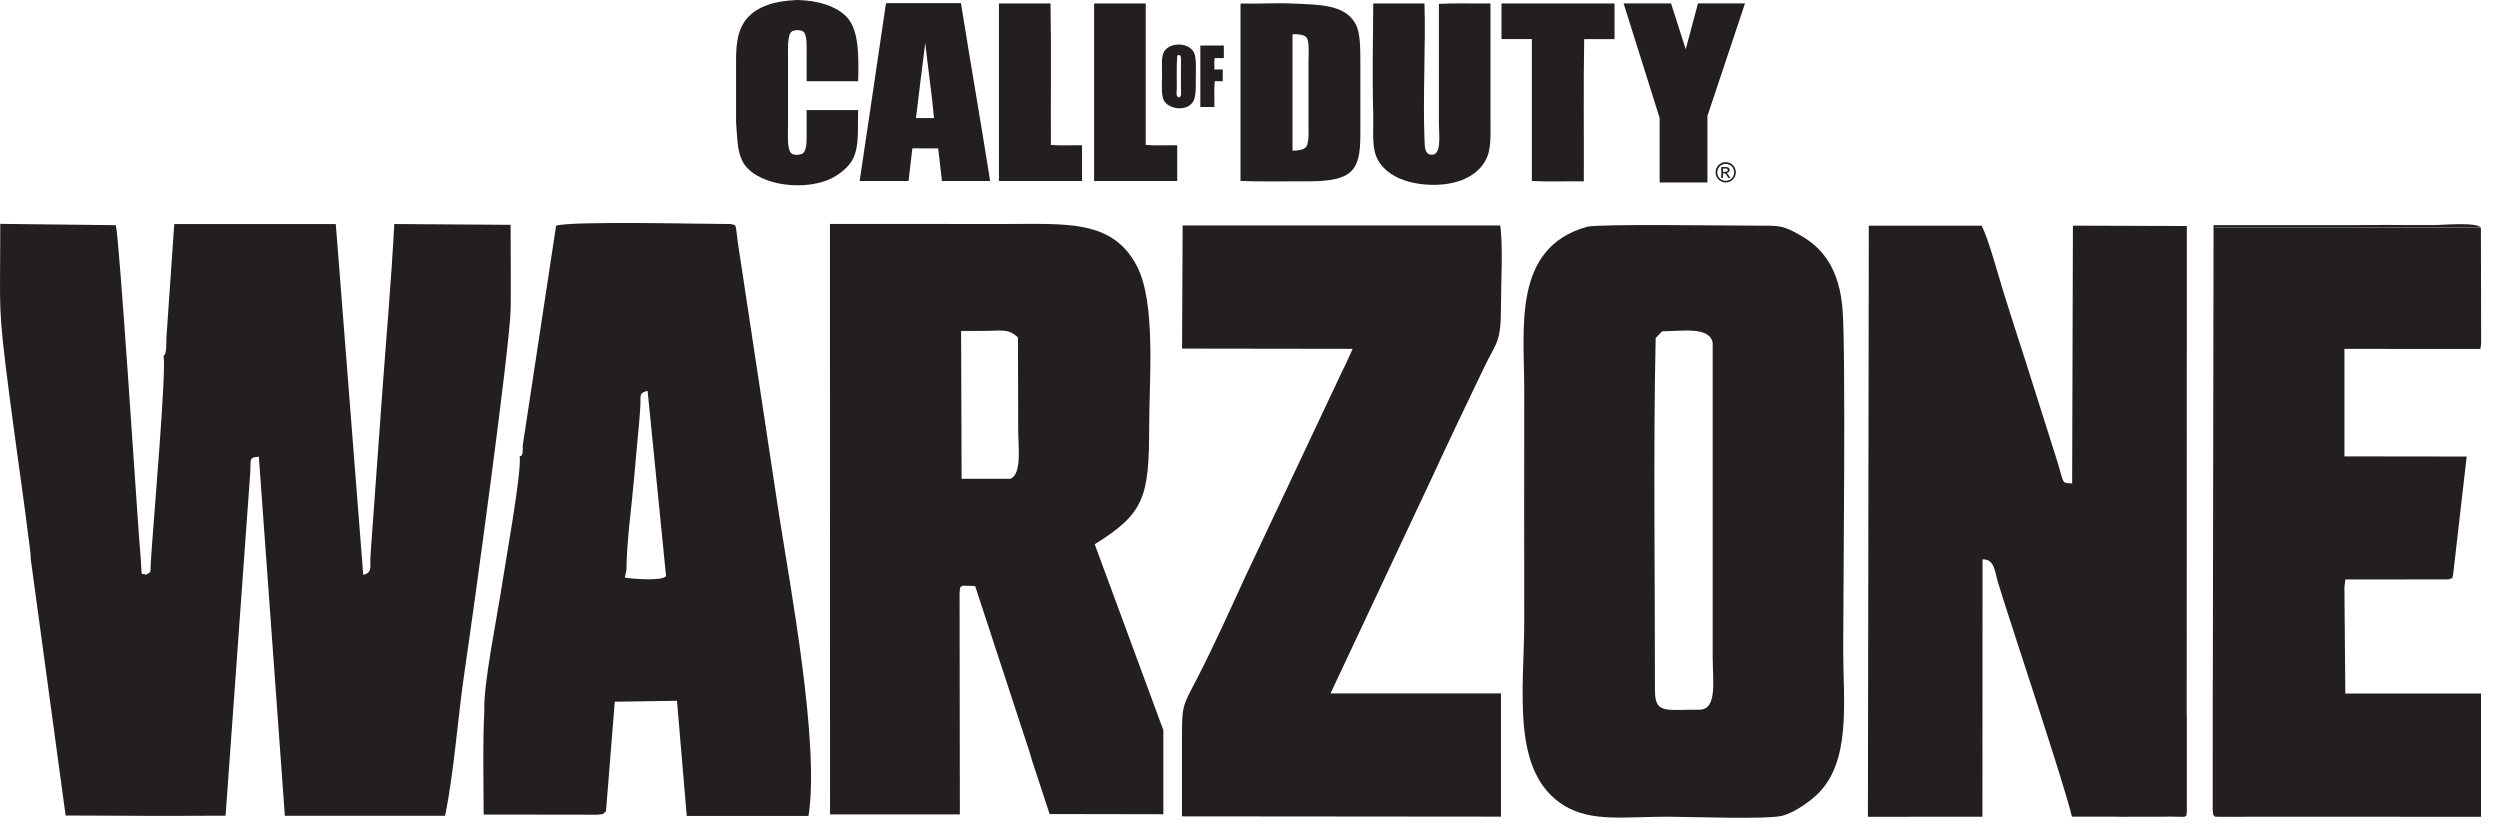 <svg width="132" height="44" viewBox="0 0 132 44" fill="none" xmlns="http://www.w3.org/2000/svg">
<path fill-rule="evenodd" clip-rule="evenodd" d="M42.008 0H42.107C43.169 0.026 44.047 0.293 44.611 0.801C45.34 1.457 45.348 2.779 45.312 4.287H42.59V2.945C42.59 2.481 42.625 1.845 42.429 1.684C42.301 1.577 41.977 1.554 41.809 1.664C41.553 1.827 41.609 2.685 41.609 3.187V6.612C41.609 7.102 41.538 7.937 41.809 8.115C41.954 8.21 42.276 8.182 42.39 8.095C42.6 7.939 42.59 7.439 42.59 7.054C42.59 6.602 42.59 6.247 42.59 5.811C43.498 5.811 44.407 5.811 45.312 5.811C45.272 6.816 45.386 7.628 45.052 8.355C44.84 8.817 44.281 9.256 43.771 9.478C42.283 10.121 39.79 9.738 39.185 8.478C38.912 7.906 38.932 7.25 38.864 6.454V3.269C38.856 2.195 38.983 1.493 39.463 0.947C40.004 0.334 40.9 0.056 42.008 0.005V0Z" fill="#231F20"/>
<path fill-rule="evenodd" clip-rule="evenodd" d="M46.813 0.164H50.738C51.238 3.311 51.784 6.409 52.279 9.558H49.735L49.536 7.835H49.37L48.173 7.833C48.107 8.407 48.038 8.984 47.971 9.558H45.389C45.856 6.452 46.312 3.339 46.772 0.225C46.772 0.192 46.787 0.174 46.813 0.164ZM48.775 6.233H49.316C49.199 4.954 48.997 3.586 48.854 2.267C48.686 3.584 48.523 4.908 48.364 6.233H48.775Z" fill="#231F20"/>
<path fill-rule="evenodd" clip-rule="evenodd" d="M52.761 0.182H55.467C55.513 2.522 55.474 5.258 55.487 7.652C55.995 7.698 56.59 7.66 57.13 7.672C57.13 8.3 57.13 8.928 57.13 9.556H52.744V0.241C52.744 0.213 52.741 0.185 52.764 0.18L52.761 0.182Z" fill="#231F20"/>
<path fill-rule="evenodd" clip-rule="evenodd" d="M57.789 0.182H60.494V7.652C61.007 7.698 61.61 7.66 62.156 7.672C62.156 8.3 62.156 8.928 62.156 9.556H57.769V0.241C57.769 0.213 57.766 0.185 57.789 0.18V0.182Z" fill="#231F20"/>
<path fill-rule="evenodd" clip-rule="evenodd" d="M68.244 1.866V7.955C68.474 7.957 68.847 7.922 68.967 7.753C69.135 7.513 69.087 6.85 69.087 6.391C69.087 5.354 69.087 4.387 69.087 3.387C69.087 2.93 69.15 2.2 68.987 1.986C68.859 1.82 68.533 1.8 68.265 1.805C68.242 1.807 68.242 1.835 68.244 1.866ZM65.539 0.184C66.376 0.212 67.31 0.146 68.204 0.184C69.742 0.248 71.039 0.248 71.588 1.287C71.815 1.715 71.827 2.494 71.827 3.249V7.054C71.827 8.093 71.741 8.861 71.087 9.236C70.444 9.606 69.413 9.575 68.464 9.575C67.453 9.575 66.407 9.591 65.499 9.555V0.243C65.499 0.21 65.514 0.192 65.539 0.182V0.184Z" fill="#231F20"/>
<path fill-rule="evenodd" clip-rule="evenodd" d="M72.529 0.183H75.213C75.28 2.446 75.124 4.993 75.213 7.374C75.229 7.759 75.236 8.094 75.494 8.155C76.155 8.311 75.974 7.129 75.974 6.552C75.974 4.444 75.974 2.288 75.974 0.203C76.842 0.157 77.796 0.195 78.697 0.183C78.697 2.13 78.697 4.159 78.697 6.193C78.697 6.91 78.745 7.731 78.536 8.255C78.192 9.12 77.298 9.633 76.173 9.737C74.603 9.883 72.838 9.342 72.567 7.915C72.457 7.343 72.526 6.685 72.508 6.032C72.45 4.171 72.493 2.074 72.508 0.244C72.485 0.216 72.485 0.195 72.529 0.183Z" fill="#231F20"/>
<path fill-rule="evenodd" clip-rule="evenodd" d="M79.3 0.182H85.248V2.066H83.646C83.6 4.528 83.638 7.08 83.625 9.576C82.717 9.563 81.757 9.602 80.882 9.556V2.063H79.279V0.241C79.279 0.213 79.277 0.185 79.3 0.18V0.182Z" fill="#231F20"/>
<path fill-rule="evenodd" clip-rule="evenodd" d="M85.748 0.18H88.231L89.007 2.599L89.653 0.18H92.136L90.145 6.144L90.153 6.169V9.635H87.629V6.23C86.999 4.235 86.371 2.239 85.746 0.241C85.733 0.226 85.715 0.187 85.746 0.18H85.748Z" fill="#231F20"/>
<path fill-rule="evenodd" clip-rule="evenodd" d="M62.155 2.964C62.119 3.433 62.135 4.161 62.135 4.666C62.135 4.837 62.066 5.082 62.234 5.146C62.403 5.13 62.354 4.883 62.354 4.684V3.423C62.354 3.196 62.403 2.877 62.214 2.903C62.186 2.913 62.165 2.933 62.153 2.964H62.155ZM62.076 2.364C62.469 2.305 62.903 2.453 63.058 2.806C63.176 3.066 63.138 3.78 63.138 4.189C63.138 4.73 63.153 5.197 62.938 5.449C62.558 5.899 61.657 5.751 61.435 5.268C61.303 4.977 61.356 4.378 61.356 3.987C61.356 3.385 61.31 3.02 61.456 2.744C61.566 2.538 61.79 2.405 62.076 2.364Z" fill="#231F20"/>
<path fill-rule="evenodd" clip-rule="evenodd" d="M64.618 2.406V3.067H64.139C64.093 3.228 64.131 3.476 64.118 3.667H64.56V4.287H64.139C64.093 4.7 64.131 5.201 64.118 5.65H63.378V2.406H64.621H64.618Z" fill="#231F20"/>
<path fill-rule="evenodd" clip-rule="evenodd" d="M91.118 8.562C91.207 8.562 91.296 8.585 91.38 8.631C91.465 8.677 91.534 8.744 91.579 8.83C91.628 8.917 91.651 9.007 91.651 9.098C91.651 9.19 91.628 9.28 91.579 9.364C91.534 9.448 91.467 9.514 91.383 9.563C91.299 9.609 91.209 9.634 91.118 9.634C91.026 9.634 90.936 9.611 90.852 9.563C90.768 9.517 90.701 9.451 90.653 9.364C90.605 9.28 90.582 9.19 90.582 9.098C90.582 9.007 90.605 8.915 90.653 8.83C90.701 8.744 90.768 8.68 90.855 8.631C90.939 8.585 91.028 8.562 91.118 8.562ZM91.118 8.652C91.043 8.652 90.969 8.672 90.898 8.711C90.827 8.749 90.77 8.805 90.732 8.876C90.691 8.948 90.671 9.022 90.671 9.101C90.671 9.18 90.691 9.252 90.73 9.323C90.768 9.394 90.824 9.448 90.895 9.489C90.967 9.527 91.041 9.548 91.118 9.548C91.194 9.548 91.268 9.527 91.34 9.489C91.411 9.451 91.465 9.394 91.505 9.323C91.544 9.252 91.564 9.178 91.564 9.101C91.564 9.024 91.544 8.948 91.505 8.876C91.465 8.805 91.411 8.749 91.34 8.711C91.268 8.672 91.194 8.652 91.12 8.652H91.118ZM90.883 9.394H90.975V9.149H91.028C91.061 9.149 91.087 9.157 91.102 9.17C91.128 9.188 91.158 9.234 91.199 9.303L91.25 9.394H91.362L91.294 9.282C91.26 9.229 91.232 9.19 91.209 9.167C91.197 9.155 91.181 9.144 91.161 9.137C91.209 9.134 91.25 9.116 91.281 9.083C91.311 9.052 91.327 9.014 91.327 8.973C91.327 8.943 91.317 8.915 91.299 8.889C91.281 8.864 91.258 8.843 91.227 8.833C91.197 8.823 91.148 8.818 91.079 8.818H90.883V9.392V9.394ZM90.975 9.07H91.087C91.141 9.07 91.176 9.063 91.197 9.047C91.217 9.032 91.227 9.009 91.227 8.984C91.227 8.966 91.222 8.95 91.212 8.938C91.202 8.925 91.189 8.915 91.174 8.907C91.156 8.899 91.125 8.897 91.079 8.897H90.975V9.07Z" fill="#231F20"/>
<path fill-rule="evenodd" clip-rule="evenodd" d="M1.606 29.179L1.624 29.521L3.464 43.059L8.272 43.079H8.826L11.911 43.069L13.215 24.93C13.256 24.256 13.113 24.157 13.667 24.111L15.04 43.074H23.5C23.987 40.696 24.171 37.853 24.533 35.429C24.924 32.813 26.945 18.213 26.965 16.268C26.981 14.809 26.96 13.334 26.96 11.871L20.818 11.828C20.657 14.918 20.374 18.062 20.152 21.153L19.562 29.327C19.521 29.965 19.687 30.21 19.179 30.355L17.73 11.831H9.201L8.785 17.858C8.772 18.139 8.816 18.665 8.637 18.797C8.788 19.675 8.104 27.466 7.961 29.707C7.923 30.304 8.03 30.151 7.703 30.348C7.407 30.174 7.517 30.695 7.422 29.368C7.397 28.992 7.361 28.612 7.333 28.235C7.167 26.009 6.302 12.596 6.116 11.889L0.014 11.82C0.014 16.582 -0.126 16.041 0.484 20.788C0.843 23.582 1.264 26.377 1.606 29.176V29.179Z" fill="#231F20"/>
<path fill-rule="evenodd" clip-rule="evenodd" d="M111.63 43.12L112.002 43.127L112.926 43.122H114.159L114.562 43.117L115.33 43.13C115.511 43.017 115.419 43.107 115.465 42.877V37.98L115.458 37.587L115.465 11.934L109.45 11.914L109.409 25.524C108.805 25.485 109.019 25.6 108.567 24.176L106.893 18.894C106.5 17.697 106.151 16.589 105.77 15.377C105.474 14.428 105.005 12.654 104.632 11.914H98.673L98.625 43.127L104.673 43.122L104.678 29.535C105.326 29.505 105.326 30.219 105.502 30.783C106.311 33.397 108.968 41.318 109.399 43.12H111.637H111.63Z" fill="#231F20"/>
<path fill-rule="evenodd" clip-rule="evenodd" d="M50.747 17.472H51.771C53.011 17.472 53.195 17.332 53.748 17.814L53.761 22.737C53.761 23.553 53.968 25.026 53.353 25.279H50.773L50.75 18.465L50.745 17.472H50.747ZM43.829 42.999H50.681L50.666 31.276C50.722 30.844 50.673 31.082 50.811 30.924L51.487 30.941L54.346 39.664L54.501 40.185L55.42 42.981L61.425 42.992V42.877V38.554L57.801 28.736C60.422 27.108 60.677 26.261 60.677 22.492C60.677 20.049 61.05 15.948 60.008 14.009C58.709 11.585 56.318 11.827 52.988 11.827C49.933 11.827 46.876 11.822 43.821 11.822L43.826 42.999H43.829Z" fill="#231F20"/>
<path fill-rule="evenodd" clip-rule="evenodd" d="M87.761 17.492C88.851 17.484 90.262 17.232 90.43 18.099V34.7C90.43 35.93 90.686 37.471 89.734 37.471C87.853 37.471 87.381 37.694 87.381 36.41C87.386 30.648 87.289 23.635 87.419 17.849L87.758 17.492H87.761ZM83.788 11.975C79.819 13.095 80.488 17.352 80.48 20.662C80.473 24.689 80.475 28.718 80.48 32.748C80.483 36.446 79.733 40.809 82.614 42.55C84.043 43.413 85.819 43.122 88.024 43.122C89.193 43.122 93.24 43.277 94.085 43.076C94.736 42.92 95.537 42.328 95.909 41.981C97.77 40.243 97.321 37.05 97.321 34.335C97.321 31.612 97.469 18.322 97.282 16.262C97.112 14.379 96.392 13.192 95.124 12.462C94.149 11.901 94.019 11.911 92.783 11.914C91.206 11.916 84.364 11.811 83.785 11.975H83.788Z" fill="#231F20"/>
<path fill-rule="evenodd" clip-rule="evenodd" d="M33.075 30.096C33.088 28.606 33.353 26.704 33.489 25.173C33.56 24.359 33.629 23.548 33.708 22.734C33.749 22.318 33.779 21.945 33.807 21.516C33.851 20.878 33.7 20.761 34.193 20.636L35.168 30.42C34.959 30.696 33.351 30.561 32.993 30.497L33.075 30.096ZM27.604 23.53C27.588 23.754 27.65 24.089 27.438 24.089C27.555 24.905 26.698 29.606 26.519 30.8C26.279 32.411 25.503 36.182 25.572 37.558C25.48 39.306 25.534 41.223 25.537 43.009L31.516 43.017C32.026 42.961 31.723 43.037 31.996 42.838L32.46 37.05L35.745 37.002L36.26 43.081H42.691C43.288 39.224 41.703 30.89 41.116 27.059L39.384 15.616C39.282 14.953 39.19 14.338 39.093 13.697C39.044 13.365 38.993 13.069 38.947 12.727C38.822 11.768 38.906 11.911 38.582 11.829C37.13 11.829 30.197 11.658 29.362 11.916L27.599 23.532L27.604 23.53Z" fill="#231F20"/>
<path fill-rule="evenodd" clip-rule="evenodd" d="M71.078 19.179L70.838 19.664L65.737 30.482C64.923 32.251 64.063 34.167 63.185 35.862C62.42 37.342 62.407 37.212 62.407 39.092C62.407 40.43 62.404 41.767 62.407 43.104L79.252 43.119V36.612H70.252L75.611 25.21C76.504 23.27 77.405 21.4 78.318 19.491C79.041 17.983 79.252 18.118 79.252 16.142C79.252 14.956 79.367 13.001 79.212 11.906H62.443L62.412 18.406L71.42 18.419L71.078 19.174V19.179Z" fill="#231F20"/>
<path fill-rule="evenodd" clip-rule="evenodd" d="M116.953 43.124L118.137 43.129L118.875 43.122L130.997 43.127V36.619H123.833L123.785 30.997L123.836 30.597L129.289 30.592C129.621 30.436 129.417 30.696 129.527 30.319L130.241 24.105L123.787 24.097V18.421L130.963 18.424L131.004 18.166V17.799L130.992 12.023H116.953V43.127V43.124Z" fill="#231F20"/>
<path fill-rule="evenodd" clip-rule="evenodd" d="M116.833 35.954V36.135L116.831 42.762C116.874 43.184 116.833 42.956 116.953 43.12V12.019H130.991C130.769 11.713 128.937 11.883 128.557 11.883C127.71 11.883 126.855 11.889 126.013 11.876L124.438 11.886H116.876L116.838 35.956L116.833 35.954Z" fill="#231F20"/>
</svg>
